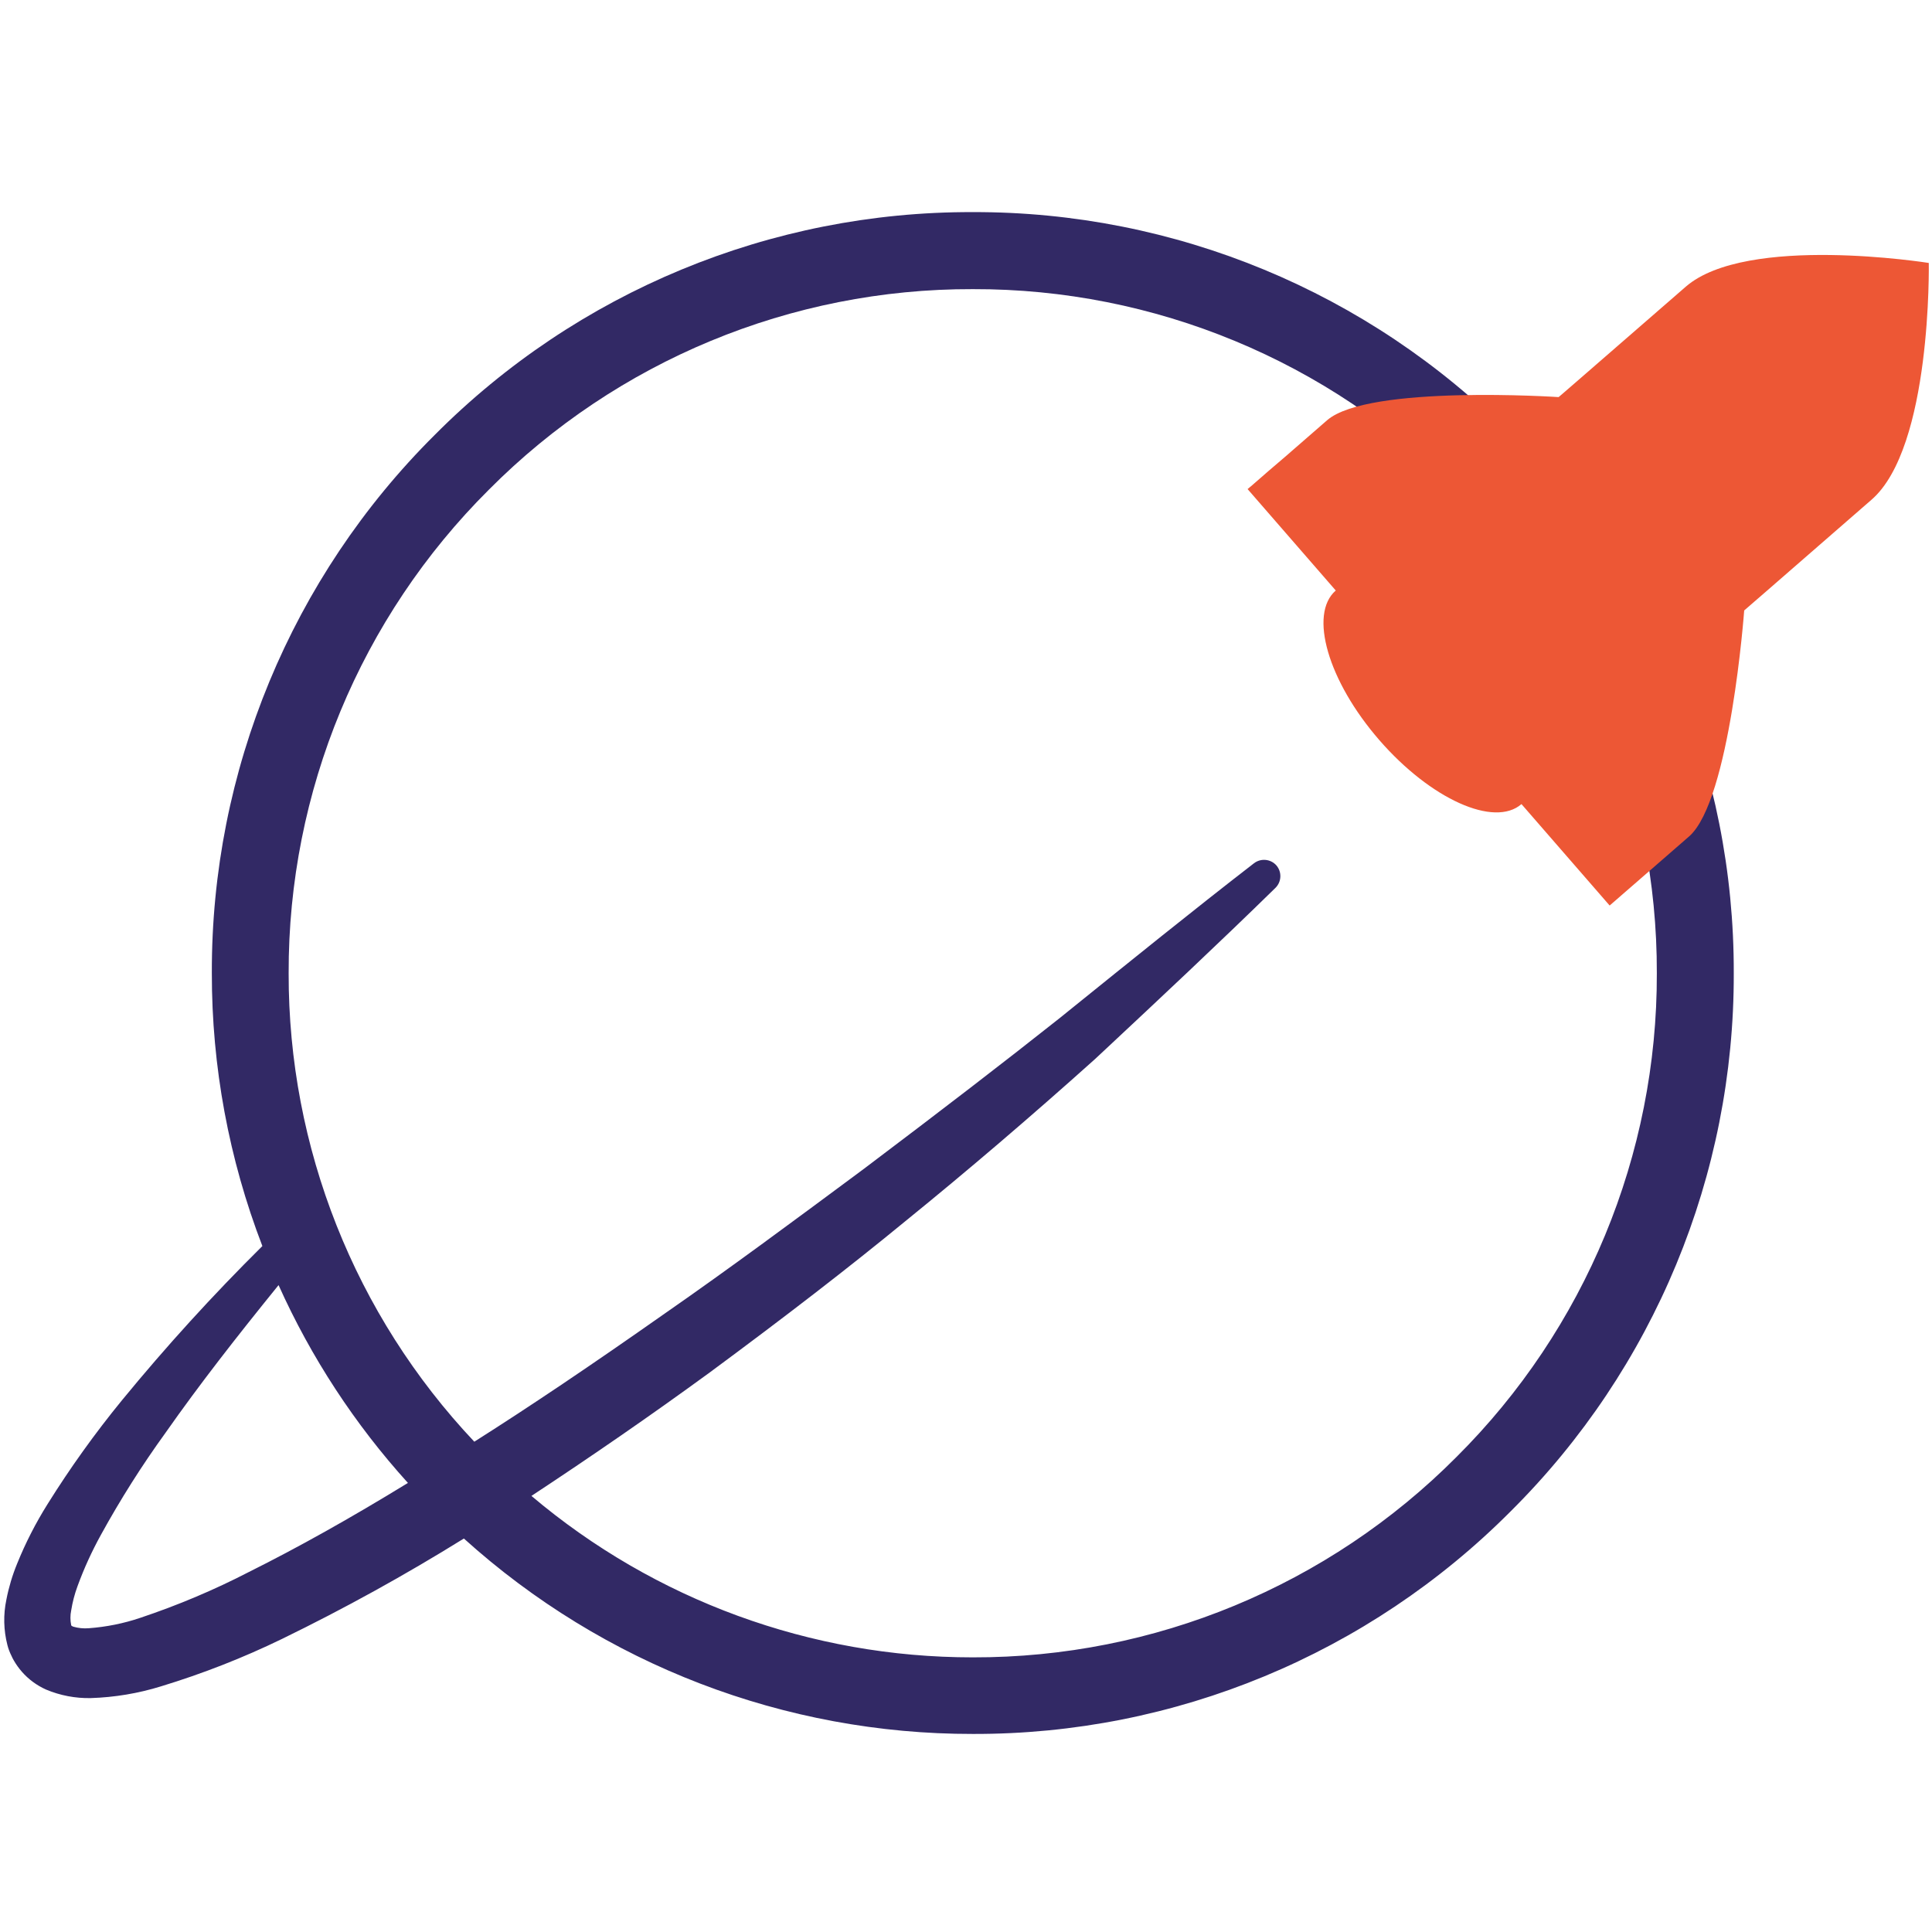 <?xml version="1.0" encoding="UTF-8" standalone="no"?>
<svg
   width="650"
   height="650"
   viewBox="0 0 650 650"
   version="1.1"
   id="svg79"
   xmlns="http://www.w3.org/2000/svg">
  <defs
     id="defs83" />

  <g
     id="Group_4"
     transform="translate(0,-4.302)">
    <g
       id="Group_2"
       transform="matrix(1.527,0,0,1.527,86.323,6.956)" />
    <g
       id="Group_3"
       transform="matrix(15.059,0,0,15.059,1.427,75.662)">
      <path
         d="M 33.657,4.979 C 30.476,1.78 26.148,-0.013 21.637,1.32832e-4 v 0 C 17.126,-0.013 12.798,1.78 9.617,4.979 6.418,8.16 4.625,12.489 4.638,17 c -0.003,2.086 0.38,4.154 1.129,6.1 -1.104,1.093 -2.151,2.243 -3.136,3.444 -0.603,0.737 -1.158,1.512 -1.662,2.319 -0.266,0.424 -0.495,0.871 -0.682,1.335 -0.106,0.258 -0.186,0.526 -0.239,0.8 -0.071,0.336 -0.063,0.684 0.023,1.017 0.021,0.083 0.052,0.163 0.09,0.239 l 0.024,0.051 c 0.009,0.019 0.019,0.037 0.03,0.055 0.051,0.088 0.11,0.171 0.177,0.248 0.149,0.171 0.334,0.307 0.541,0.4 0.316,0.133 0.657,0.198 1,0.191 0.533,-0.017 1.062,-0.105 1.571,-0.263 0.926,-0.282 1.829,-0.635 2.7,-1.058 1.392,-0.678 2.749,-1.427 4.065,-2.244 3.118,2.816 7.171,4.372 11.372,4.366 v 0 c 4.511,0.012 8.839,-1.781 12.02,-4.979 3.199,-3.181 4.992,-7.51 4.979,-12.021 C 38.652,12.488 36.858,8.159 33.657,4.979 Z M 6.129,23.973 c 0.726,1.615 1.701,3.106 2.89,4.419 -1.286,0.788 -2.451,1.44 -3.55,1.988 v 0 c -0.781,0.404 -1.593,0.746 -2.427,1.025 -0.372,0.126 -0.759,0.204 -1.151,0.233 -0.117,0.01 -0.234,-0.002 -0.347,-0.034 -0.023,-0.01 -0.035,-0.017 -0.037,-0.017 -0.004,-0.005 -0.008,-0.01 -0.011,-0.015 -0.023,-0.11 -0.023,-0.223 0,-0.333 0.029,-0.183 0.076,-0.363 0.14,-0.537 0.145,-0.398 0.321,-0.783 0.526,-1.154 0.432,-0.786 0.912,-1.545 1.438,-2.272 0.765,-1.09 1.576,-2.128 2.528,-3.303 z m 9.592,1.981 c 1.752,-1.294 3.154,-2.377 4.41,-3.409 1.383,-1.122 2.808,-2.339 4.24,-3.624 l 0.181,-0.169 c 1.271,-1.188 2.585,-2.418 3.85,-3.656 0.136,-0.136 0.145,-0.354 0.02,-0.5 -0.128,-0.145 -0.346,-0.166 -0.5,-0.049 -1.393,1.077 -2.779,2.2 -4.119,3.28 l -0.218,0.176 c -1.249,0.99 -2.6,2.029 -4.372,3.366 l -0.16,0.119 c -1.4,1.038 -2.846,2.112 -4.3,3.122 -1.636,1.15 -2.995,2.065 -4.251,2.861 -2.671,-2.829 -4.156,-6.575 -4.148,-10.466 -0.011,-4.056 1.602,-7.947 4.477,-10.807 2.86,-2.876 6.751,-4.488 10.807,-4.477 4.056,-0.011 7.947,1.601 10.807,4.476 2.875,2.86 4.487,6.752 4.476,10.807 0.011,4.056 -1.601,7.947 -4.476,10.808 -2.86,2.875 -6.752,4.487 -10.807,4.477 -3.61,0.002 -7.104,-1.276 -9.86,-3.607 1.341,-0.883 2.666,-1.797 3.942,-2.728 z"
         id="Path_11"
         fill="#322965"
         stroke="none" />
      <path
         d="m 15.219,0.178 c 0,0 -4.071,-0.65 -5.43,0.531 l -2.492,2.166 -0.231,0.2 -0.117,0.1 c 0,0 -4.252,-0.282 -5.172,0.517 l -0.947,0.824 v 0 l -0.351,0.3 -0.379,0.33 -0.1,0.084 1.97,2.266 c -0.608,0.528 -0.172,2.025 0.974,3.343 1.146,1.318 2.567,1.958 3.175,1.429 l 1.97,2.266 0.061,-0.053 0.766,-0.666 v 0 l 0.947,-0.824 c 0.92,-0.8 1.232,-5.049 1.232,-5.049 l 0.236,-0.205 0.192,-0.166 2.413,-2.1 c 1.356,-1.169 1.283,-5.293 1.283,-5.293 z M 2.964,6.641 l 0.138,-0.12 z m 7.6,1.772 -0.134,0.116 z"
         transform="translate(27.778,0.958)"
         id="Path_12"
         fill="#ed5735"
         stroke="none" />
    </g>
  </g>
</svg>
